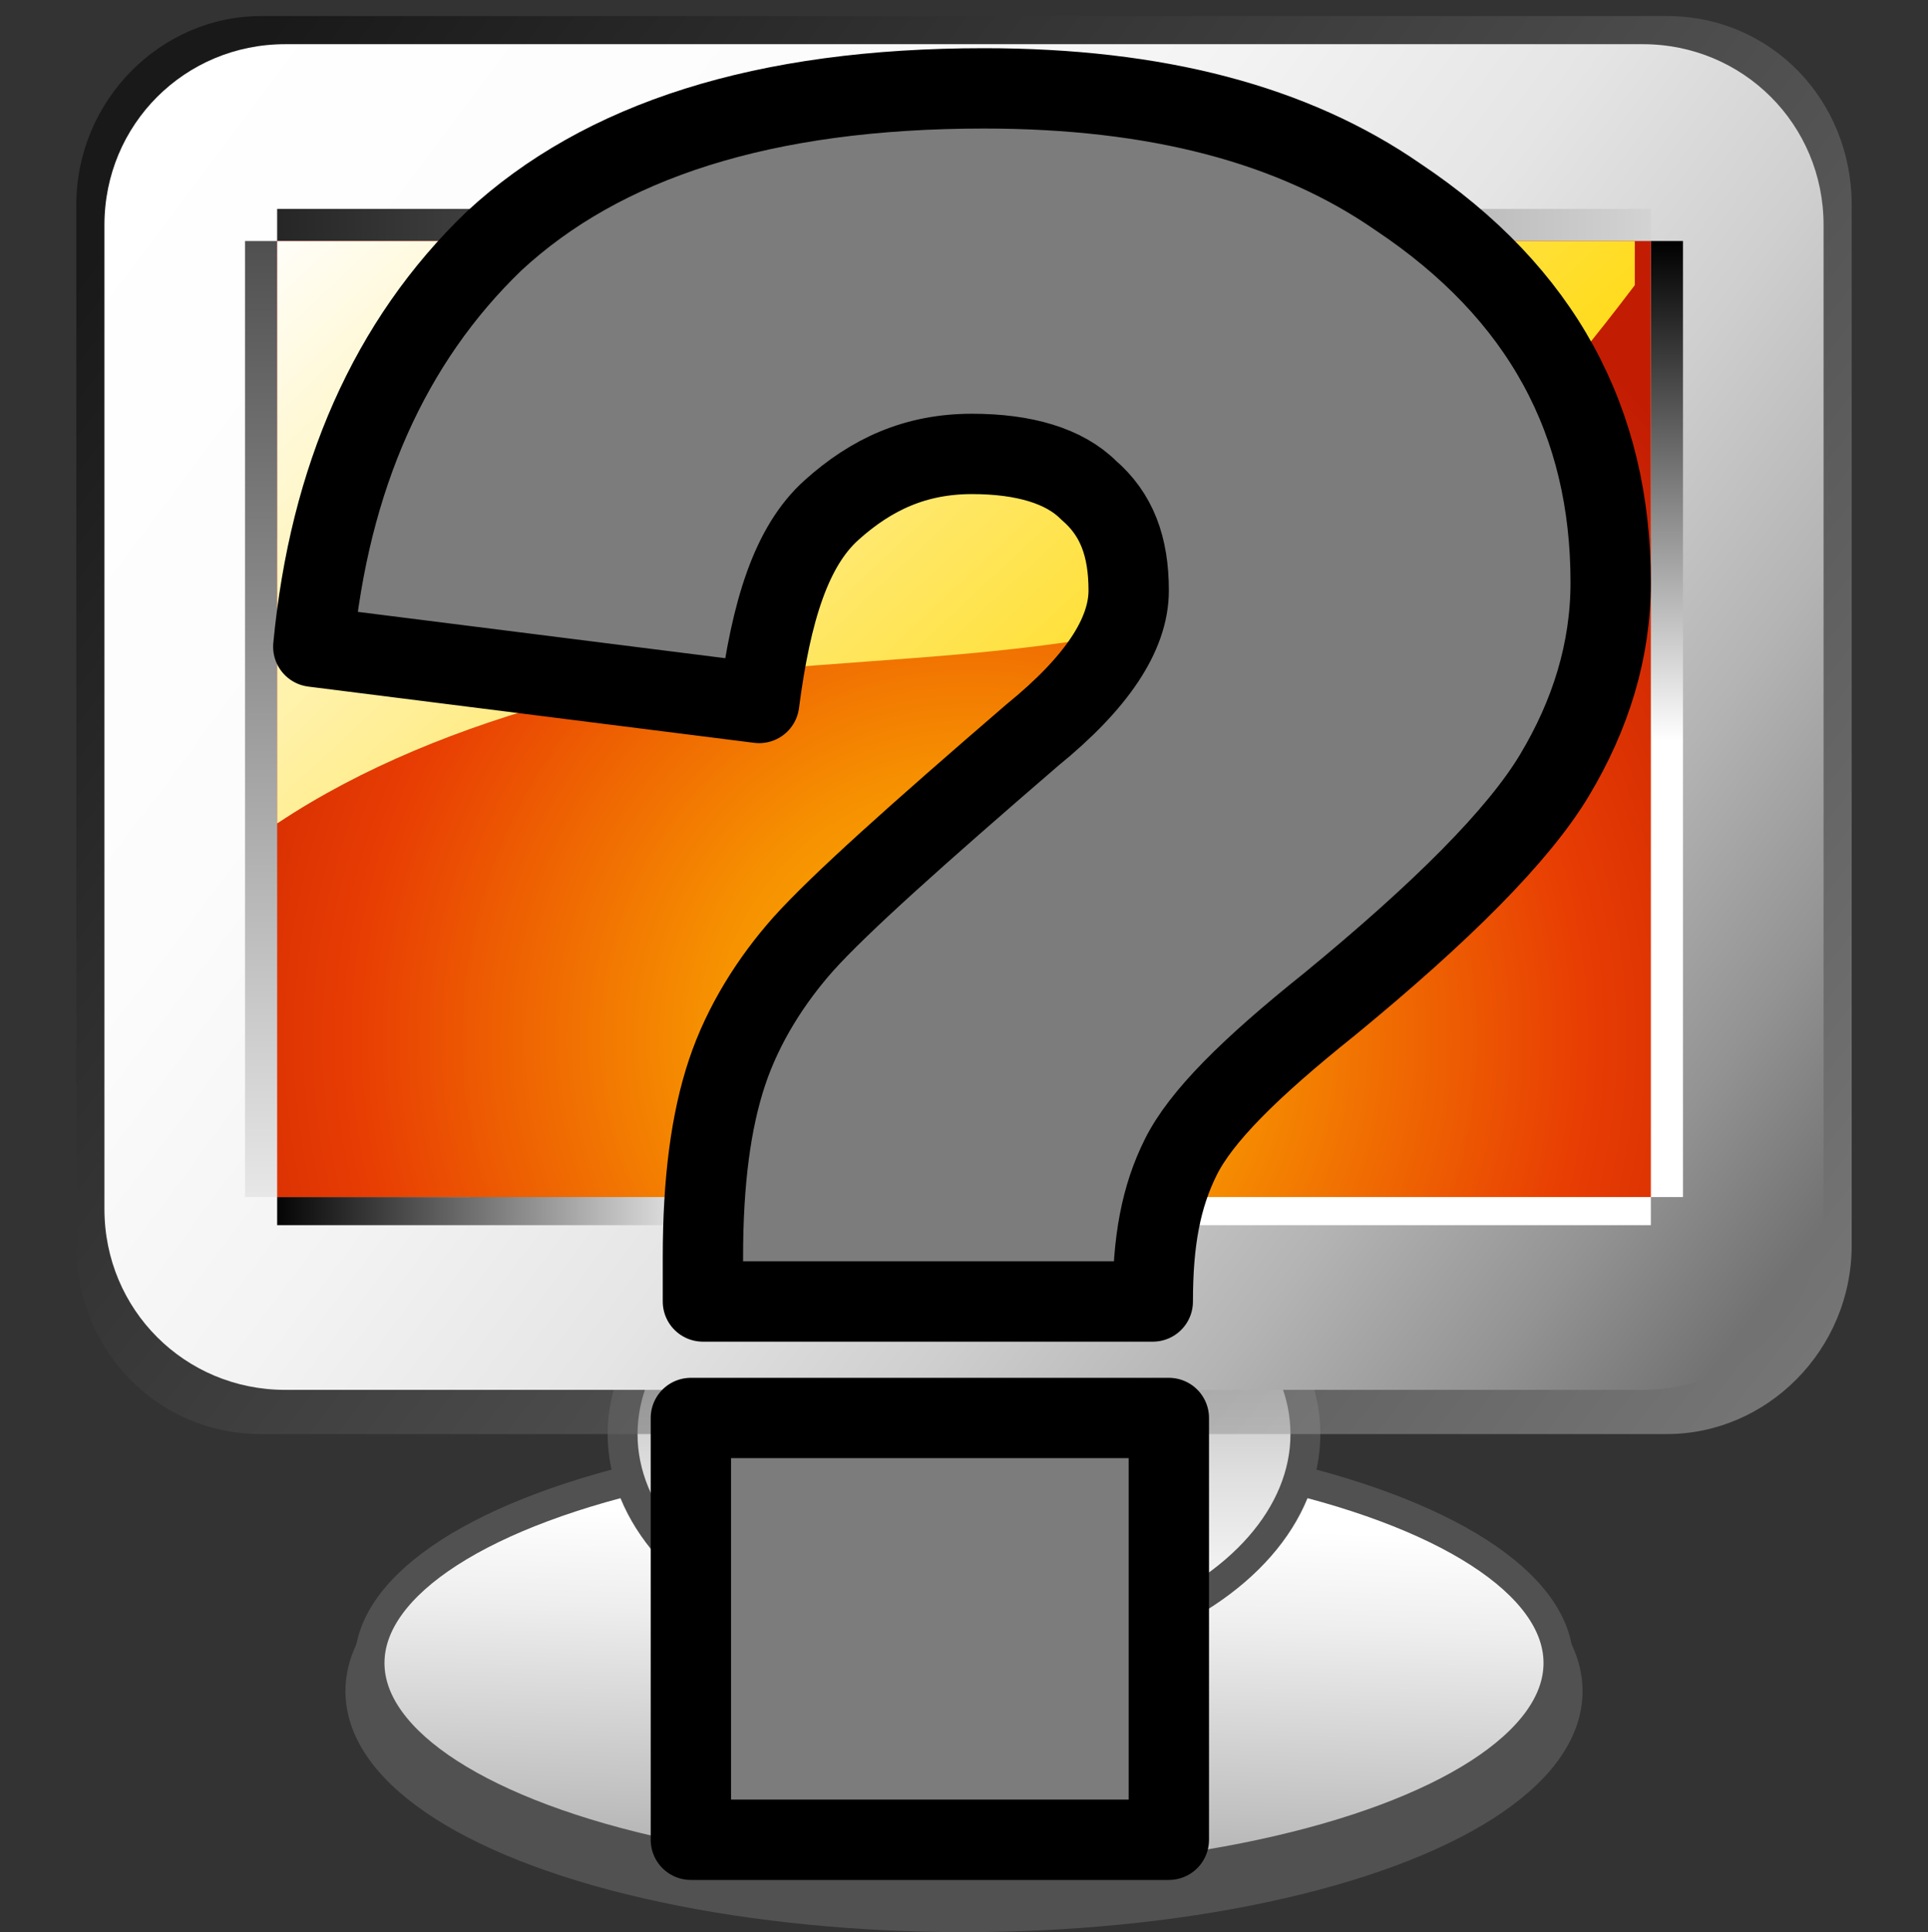 <?xml version="1.0" encoding="UTF-8" standalone="no"?>
<!DOCTYPE svg PUBLIC "-//W3C//DTD SVG 20010904//EN"
"http://www.w3.org/TR/2001/REC-SVG-20010904/DTD/svg10.dtd">
<!-- Created with Sodipodi ("http://www.sodipodi.com/") -->
<svg
   xmlns:x="http://ns.adobe.com/Extensibility/1.0/"
   xmlns:i="http://ns.adobe.com/AdobeIllustrator/10.0/"
   xmlns:graph="http://ns.adobe.com/Graphs/1.0/"
   xmlns="http://www.w3.org/2000/svg"
   xmlns:xlink="http://www.w3.org/1999/xlink"
   xmlns:a="http://ns.adobe.com/AdobeSVGViewerExtensions/3.0/"
   xml:space="preserve"
   i:viewOrigin="266.2075 378.1768"
   i:rulerOrigin="0 1"
   i:pageBounds="0 791 612 -1"
   width="48"
   height="48.1"
   viewBox="0 0 48 48.1"
   overflow="visible"
   enable-background="new 0 0 48 48.1"
   xmlns:sodipodi="http://sodipodi.sourceforge.net/DTD/sodipodi-0.dtd"
   id="svg602"
   sodipodi:version="0.34"
   sodipodi:docname="C:\msys\home\su_blanc\mldonkey-2.5.12\src\gtk2\rsvg\state_server_unknown.svg"><rect x="0" y="0" width="48" height="48.1" fill="#333333" stroke="none"/><defs
   id="defs724" /><sodipodi:namedview
   id="namedview723" /><g
   id="Layer_1"
   i:knockout="Off"
   i:layer="yes"
   i:dimmedPercent="50"
   i:rgbTrio="#4F008000FFFF"><rect
   id="rect689"
   i:knockout="Off"
   fill="none"
   width="48"
   height="48" /><g
   id="g607"><ellipse
   id="ellipse606"
   fill="#515151"
   stroke="#515151"
   cx="24"
   cy="42.1"
   rx="14.9"
   ry="5.5" /><linearGradient
   id="ellipse615_1_"
   gradientUnits="userSpaceOnUse"
   x1="-984.084"
   y1="342.731"
   x2="-984.456"
   y2="330.831"
   gradientTransform="matrix(1 0 0 -1 1008.197 380.51)"><stop
   offset="5.617829e-003"
   style="stop-color:#FFFFFF"
   id="stop610" /><stop
   offset="0.208"
   style="stop-color:#EEEEEE"
   id="stop611" /><stop
   offset="0.607"
   style="stop-color:#C1C1C1"
   id="stop612" /><stop
   offset="1"
   style="stop-color:#909090"
   id="stop613" /><a:midPointStop
   offset="5.617829e-003"
   style="stop-color:#FFFFFF"
   id="midPointStop614" /><a:midPointStop
   offset="0.5"
   style="stop-color:#FFFFFF"
   id="midPointStop615" /><a:midPointStop
   offset="0.208"
   style="stop-color:#EEEEEE"
   id="midPointStop616" /><a:midPointStop
   offset="0.5"
   style="stop-color:#EEEEEE"
   id="midPointStop617" /><a:midPointStop
   offset="0.607"
   style="stop-color:#C1C1C1"
   id="midPointStop618" /><a:midPointStop
   offset="0.5"
   style="stop-color:#C1C1C1"
   id="midPointStop619" /><a:midPointStop
   offset="1"
   style="stop-color:#909090"
   id="midPointStop620" /></linearGradient><ellipse
   id="ellipse615"
   fill="url(#ellipse615_1_)"
   stroke="#515151"
   stroke-width="0.744"
   cx="24"
   cy="41.4"
   rx="14.8"
   ry="5.5" /><linearGradient
   id="ellipse625_1_"
   gradientUnits="userSpaceOnUse"
   x1="-984.197"
   y1="350.551"
   x2="-984.197"
   y2="339.209"
   gradientTransform="matrix(1 0 0 -1 1008.197 380.51)"><stop
   offset="0"
   style="stop-color:#909090"
   id="stop623" /><stop
   offset="0.287"
   style="stop-color:#B9B9B9"
   id="stop624" /><stop
   offset="0.596"
   style="stop-color:#DFDFDF"
   id="stop625" /><stop
   offset="0.845"
   style="stop-color:#F6F6F6"
   id="stop626" /><stop
   offset="1"
   style="stop-color:#FFFFFF"
   id="stop627" /><a:midPointStop
   offset="0"
   style="stop-color:#909090"
   id="midPointStop628" /><a:midPointStop
   offset="0.5"
   style="stop-color:#909090"
   id="midPointStop629" /><a:midPointStop
   offset="0.287"
   style="stop-color:#B9B9B9"
   id="midPointStop630" /><a:midPointStop
   offset="0.5"
   style="stop-color:#B9B9B9"
   id="midPointStop631" /><a:midPointStop
   offset="0.596"
   style="stop-color:#DFDFDF"
   id="midPointStop632" /><a:midPointStop
   offset="0.5"
   style="stop-color:#DFDFDF"
   id="midPointStop633" /><a:midPointStop
   offset="0.845"
   style="stop-color:#F6F6F6"
   id="midPointStop634" /><a:midPointStop
   offset="0.5"
   style="stop-color:#F6F6F6"
   id="midPointStop635" /><a:midPointStop
   offset="1"
   style="stop-color:#FFFFFF"
   id="midPointStop636" /></linearGradient><ellipse
   id="ellipse625"
   fill="url(#ellipse625_1_)"
   stroke="#515151"
   stroke-width="0.744"
   cx="24"
   cy="35.7"
   rx="8.5"
   ry="5.6" /><linearGradient
   id="path632_1_"
   gradientUnits="userSpaceOnUse"
   x1="-963.402"
   y1="346.207"
   x2="-1003.332"
   y2="377.414"
   gradientTransform="matrix(1 0 0 -1 1008.197 380.51)"><stop
   offset="0"
   style="stop-color:#B8B8B8"
   id="stop639" /><stop
   offset="1"
   style="stop-color:#000000"
   id="stop640" /><a:midPointStop
   offset="0"
   style="stop-color:#B8B8B8"
   id="midPointStop641" /><a:midPointStop
   offset="0.5"
   style="stop-color:#B8B8B8"
   id="midPointStop642" /><a:midPointStop
   offset="1"
   style="stop-color:#000000"
   id="midPointStop643" /></linearGradient><path
   id="path632"
   i:isolated="yes"
   i:knockout="Off"
   opacity="0.5"
   fill="url(#path632_1_)"
   enable-background="new    "
   d="      M46.1,31c0,2.6-2.1,4.7-4.6,4.7h-35c-2.6,0-4.6-2.1-4.6-4.7V5.1c0-2.6,2.1-4.7,4.6-4.7h35c2.6,0,4.6,2.1,4.6,4.7V31z" /><linearGradient
   id="path645_1_"
   gradientUnits="userSpaceOnUse"
   x1="-1004.464"
   y1="377.931"
   x2="-964.485"
   y2="347.806"
   gradientTransform="matrix(1 0 0 -1 1008.197 380.51)"><stop
   offset="0"
   style="stop-color:#FFFFFF"
   id="stop646" /><stop
   offset="0.252"
   style="stop-color:#FCFCFC"
   id="stop647" /><stop
   offset="0.417"
   style="stop-color:#F3F3F3"
   id="stop648" /><stop
   offset="0.558"
   style="stop-color:#E5E5E5"
   id="stop649" /><stop
   offset="0.685"
   style="stop-color:#CFCFCF"
   id="stop650" /><stop
   offset="0.803"
   style="stop-color:#B4B4B4"
   id="stop651" /><stop
   offset="0.912"
   style="stop-color:#939393"
   id="stop652" /><stop
   offset="1"
   style="stop-color:#727272"
   id="stop653" /><a:midPointStop
   offset="0"
   style="stop-color:#FFFFFF"
   id="midPointStop654" /><a:midPointStop
   offset="0.5"
   style="stop-color:#FFFFFF"
   id="midPointStop655" /><a:midPointStop
   offset="0.252"
   style="stop-color:#FCFCFC"
   id="midPointStop656" /><a:midPointStop
   offset="0.5"
   style="stop-color:#FCFCFC"
   id="midPointStop657" /><a:midPointStop
   offset="0.417"
   style="stop-color:#F3F3F3"
   id="midPointStop658" /><a:midPointStop
   offset="0.5"
   style="stop-color:#F3F3F3"
   id="midPointStop659" /><a:midPointStop
   offset="0.558"
   style="stop-color:#E5E5E5"
   id="midPointStop660" /><a:midPointStop
   offset="0.5"
   style="stop-color:#E5E5E5"
   id="midPointStop661" /><a:midPointStop
   offset="0.685"
   style="stop-color:#CFCFCF"
   id="midPointStop662" /><a:midPointStop
   offset="0.5"
   style="stop-color:#CFCFCF"
   id="midPointStop663" /><a:midPointStop
   offset="0.803"
   style="stop-color:#B4B4B4"
   id="midPointStop664" /><a:midPointStop
   offset="0.5"
   style="stop-color:#B4B4B4"
   id="midPointStop665" /><a:midPointStop
   offset="0.912"
   style="stop-color:#939393"
   id="midPointStop666" /><a:midPointStop
   offset="0.5"
   style="stop-color:#939393"
   id="midPointStop667" /><a:midPointStop
   offset="1"
   style="stop-color:#727272"
   id="midPointStop668" /></linearGradient><path
   id="path645"
   fill="url(#path645_1_)"
   d="M45.4,30.1c0,2.5-2,4.5-4.5,4.5H7.1c-2.5,0-4.5-2-4.5-4.5V5.6      c0-2.5,2-4.5,4.5-4.5h33.8c2.5,0,4.5,2,4.5,4.5V30.1L45.4,30.1z" /><linearGradient
   id="rect653_1_"
   gradientUnits="userSpaceOnUse"
   x1="-969.097"
   y1="362.05"
   x2="-969.097"
   y2="374.508"
   gradientTransform="matrix(1 0 0 -1 1008.197 380.51)"><stop
   offset="0"
   style="stop-color:#FFFFFF"
   id="stop671" /><stop
   offset="1"
   style="stop-color:#000000"
   id="stop672" /><a:midPointStop
   offset="0"
   style="stop-color:#FFFFFF"
   id="midPointStop673" /><a:midPointStop
   offset="0.5"
   style="stop-color:#FFFFFF"
   id="midPointStop674" /><a:midPointStop
   offset="1"
   style="stop-color:#000000"
   id="midPointStop675" /></linearGradient><rect
   id="rect653"
   x="36.3"
   y="6"
   fill="url(#rect653_1_)"
   width="5.6"
   height="23.8" /><linearGradient
   id="rect660_1_"
   gradientUnits="userSpaceOnUse"
   x1="-989.961"
   y1="354.111"
   x2="-1001.49"
   y2="354.111"
   gradientTransform="matrix(1 0 0 -1 1008.197 380.51)"><stop
   offset="0"
   style="stop-color:#FFFFFF"
   id="stop678" /><stop
   offset="1"
   style="stop-color:#000000"
   id="stop679" /><a:midPointStop
   offset="0"
   style="stop-color:#FFFFFF"
   id="midPointStop680" /><a:midPointStop
   offset="0.5"
   style="stop-color:#FFFFFF"
   id="midPointStop681" /><a:midPointStop
   offset="1"
   style="stop-color:#000000"
   id="midPointStop682" /></linearGradient><rect
   id="rect660"
   x="6.9"
   y="22.3"
   fill="url(#rect660_1_)"
   width="34.2"
   height="8.2" /><linearGradient
   id="rect667_1_"
   gradientUnits="userSpaceOnUse"
   x1="-999.297"
   y1="346.988"
   x2="-999.297"
   y2="386.966"
   gradientTransform="matrix(1 0 0 -1 1008.197 380.51)"><stop
   offset="0"
   style="stop-color:#FFFFFF"
   id="stop685" /><stop
   offset="1"
   style="stop-color:#000000"
   id="stop686" /><a:midPointStop
   offset="0"
   style="stop-color:#FFFFFF"
   id="midPointStop687" /><a:midPointStop
   offset="0.5"
   style="stop-color:#FFFFFF"
   id="midPointStop688" /><a:midPointStop
   offset="1"
   style="stop-color:#000000"
   id="midPointStop689" /></linearGradient><rect
   id="rect667"
   x="6.1"
   y="6"
   fill="url(#rect667_1_)"
   width="5.6"
   height="23.8" /><linearGradient
   id="rect674_1_"
   gradientUnits="userSpaceOnUse"
   x1="-958.349"
   y1="371.211"
   x2="-1008.741"
   y2="371.211"
   gradientTransform="matrix(1 0 0 -1 1008.197 380.51)"><stop
   offset="0"
   style="stop-color:#FFFFFF"
   id="stop692" /><stop
   offset="1"
   style="stop-color:#000000"
   id="stop693" /><a:midPointStop
   offset="0"
   style="stop-color:#FFFFFF"
   id="midPointStop694" /><a:midPointStop
   offset="0.5"
   style="stop-color:#FFFFFF"
   id="midPointStop695" /><a:midPointStop
   offset="1"
   style="stop-color:#000000"
   id="midPointStop696" /></linearGradient><rect
   id="rect674"
   x="6.9"
   y="5.2"
   fill="url(#rect674_1_)"
   width="34.2"
   height="8.2" /><radialGradient
   id="rect688_1_"
   cx="-984.052"
   cy="354.644"
   r="23.058"
   fx="-984.052"
   fy="354.644"
   gradientTransform="matrix(1 0 0 -1 1008.197 380.51)"
   gradientUnits="userSpaceOnUse"><stop
   offset="0"
   style="stop-color:#FFC000"
   id="stop699" /><stop
   offset="9.712885e-002"
   style="stop-color:#FCAF00"
   id="stop700" /><stop
   offset="0.292"
   style="stop-color:#F68F01"
   id="stop701" /><stop
   offset="0.663"
   style="stop-color:#E83D03"
   id="stop702" /><stop
   offset="1"
   style="stop-color:#C21C03"
   id="stop703" /><a:midPointStop
   offset="0"
   style="stop-color:#FFC000"
   id="midPointStop704" /><a:midPointStop
   offset="0.5"
   style="stop-color:#FFC000"
   id="midPointStop705" /><a:midPointStop
   offset="9.712885e-002"
   style="stop-color:#FCAF00"
   id="midPointStop706" /><a:midPointStop
   offset="0.5"
   style="stop-color:#FCAF00"
   id="midPointStop707" /><a:midPointStop
   offset="0.292"
   style="stop-color:#F68F01"
   id="midPointStop708" /><a:midPointStop
   offset="0.5"
   style="stop-color:#F68F01"
   id="midPointStop709" /><a:midPointStop
   offset="0.663"
   style="stop-color:#E83D03"
   id="midPointStop710" /><a:midPointStop
   offset="0.5"
   style="stop-color:#E83D03"
   id="midPointStop711" /><a:midPointStop
   offset="1"
   style="stop-color:#C21C03"
   id="midPointStop712" /></radialGradient><rect
   id="rect688"
   x="6.9"
   y="6"
   fill="url(#rect688_1_)"
   width="34.2"
   height="23.8" /><linearGradient
   id="path188_1_"
   gradientUnits="userSpaceOnUse"
   x1="-1057.681"
   y1="219.821"
   x2="-955.492"
   y2="328.777"
   gradientTransform="matrix(0.188 0 0 0.188 210.291 -40.573)"><stop
   offset="0"
   style="stop-color:#FFFFFF"
   id="stop715" /><stop
   offset="1"
   style="stop-color:#FFD700"
   id="stop716" /><a:midPointStop
   offset="0"
   style="stop-color:#FFFFFF"
   id="midPointStop717" /><a:midPointStop
   offset="0.5"
   style="stop-color:#FFFFFF"
   id="midPointStop718" /><a:midPointStop
   offset="1"
   style="stop-color:#FFD700"
   id="midPointStop719" /></linearGradient><path
   id="path188"
   fill="url(#path188_1_)"
   d="M33.6,13.8c3.3-1.9,5.2-4.2,7.1-6.7c0-0.7,0-1,0-1.1C40.3,6,7.3,6,6.9,6      c0,0.2,0,8.5,0,14.5c2.1-1.4,4.6-2.4,7.2-3.1C20.6,15.9,27.6,17.1,33.6,13.8z" /></g><g
   i:knockout="Off"
   id="g721"><path
   i:knockout="Off"
   fill="#7C7C7C"
   stroke="#000000"
   stroke-width="2"
   stroke-linejoin="round"
   d="M28.7,32.4H17.5v-1.1      c0-1.9,0.2-3.4,0.6-4.6c0.4-1.2,1.1-2.3,1.9-3.2c0.9-1,2.8-2.7,5.7-5.2c1.6-1.3,2.4-2.5,2.4-3.6c0-1.1-0.3-1.9-1-2.5      c-0.6-0.6-1.6-0.9-2.9-0.9c-1.4,0-2.5,0.5-3.5,1.4s-1.5,2.5-1.8,4.8L7.8,16.1C8.2,11.9,9.7,8.5,12.3,6c2.7-2.5,6.7-3.8,12.2-3.8      c4.3,0,7.7,0.9,10.3,2.7c3.6,2.4,5.3,5.6,5.3,9.6c0,1.7-0.5,3.3-1.4,4.8c-0.9,1.5-2.8,3.4-5.6,5.7c-2,1.6-3.2,2.8-3.7,3.8      S28.7,30.9,28.7,32.4z M17.2,35.3h11.9v10.5H17.2V35.3z"
   id="path722" /></g></g></svg>
